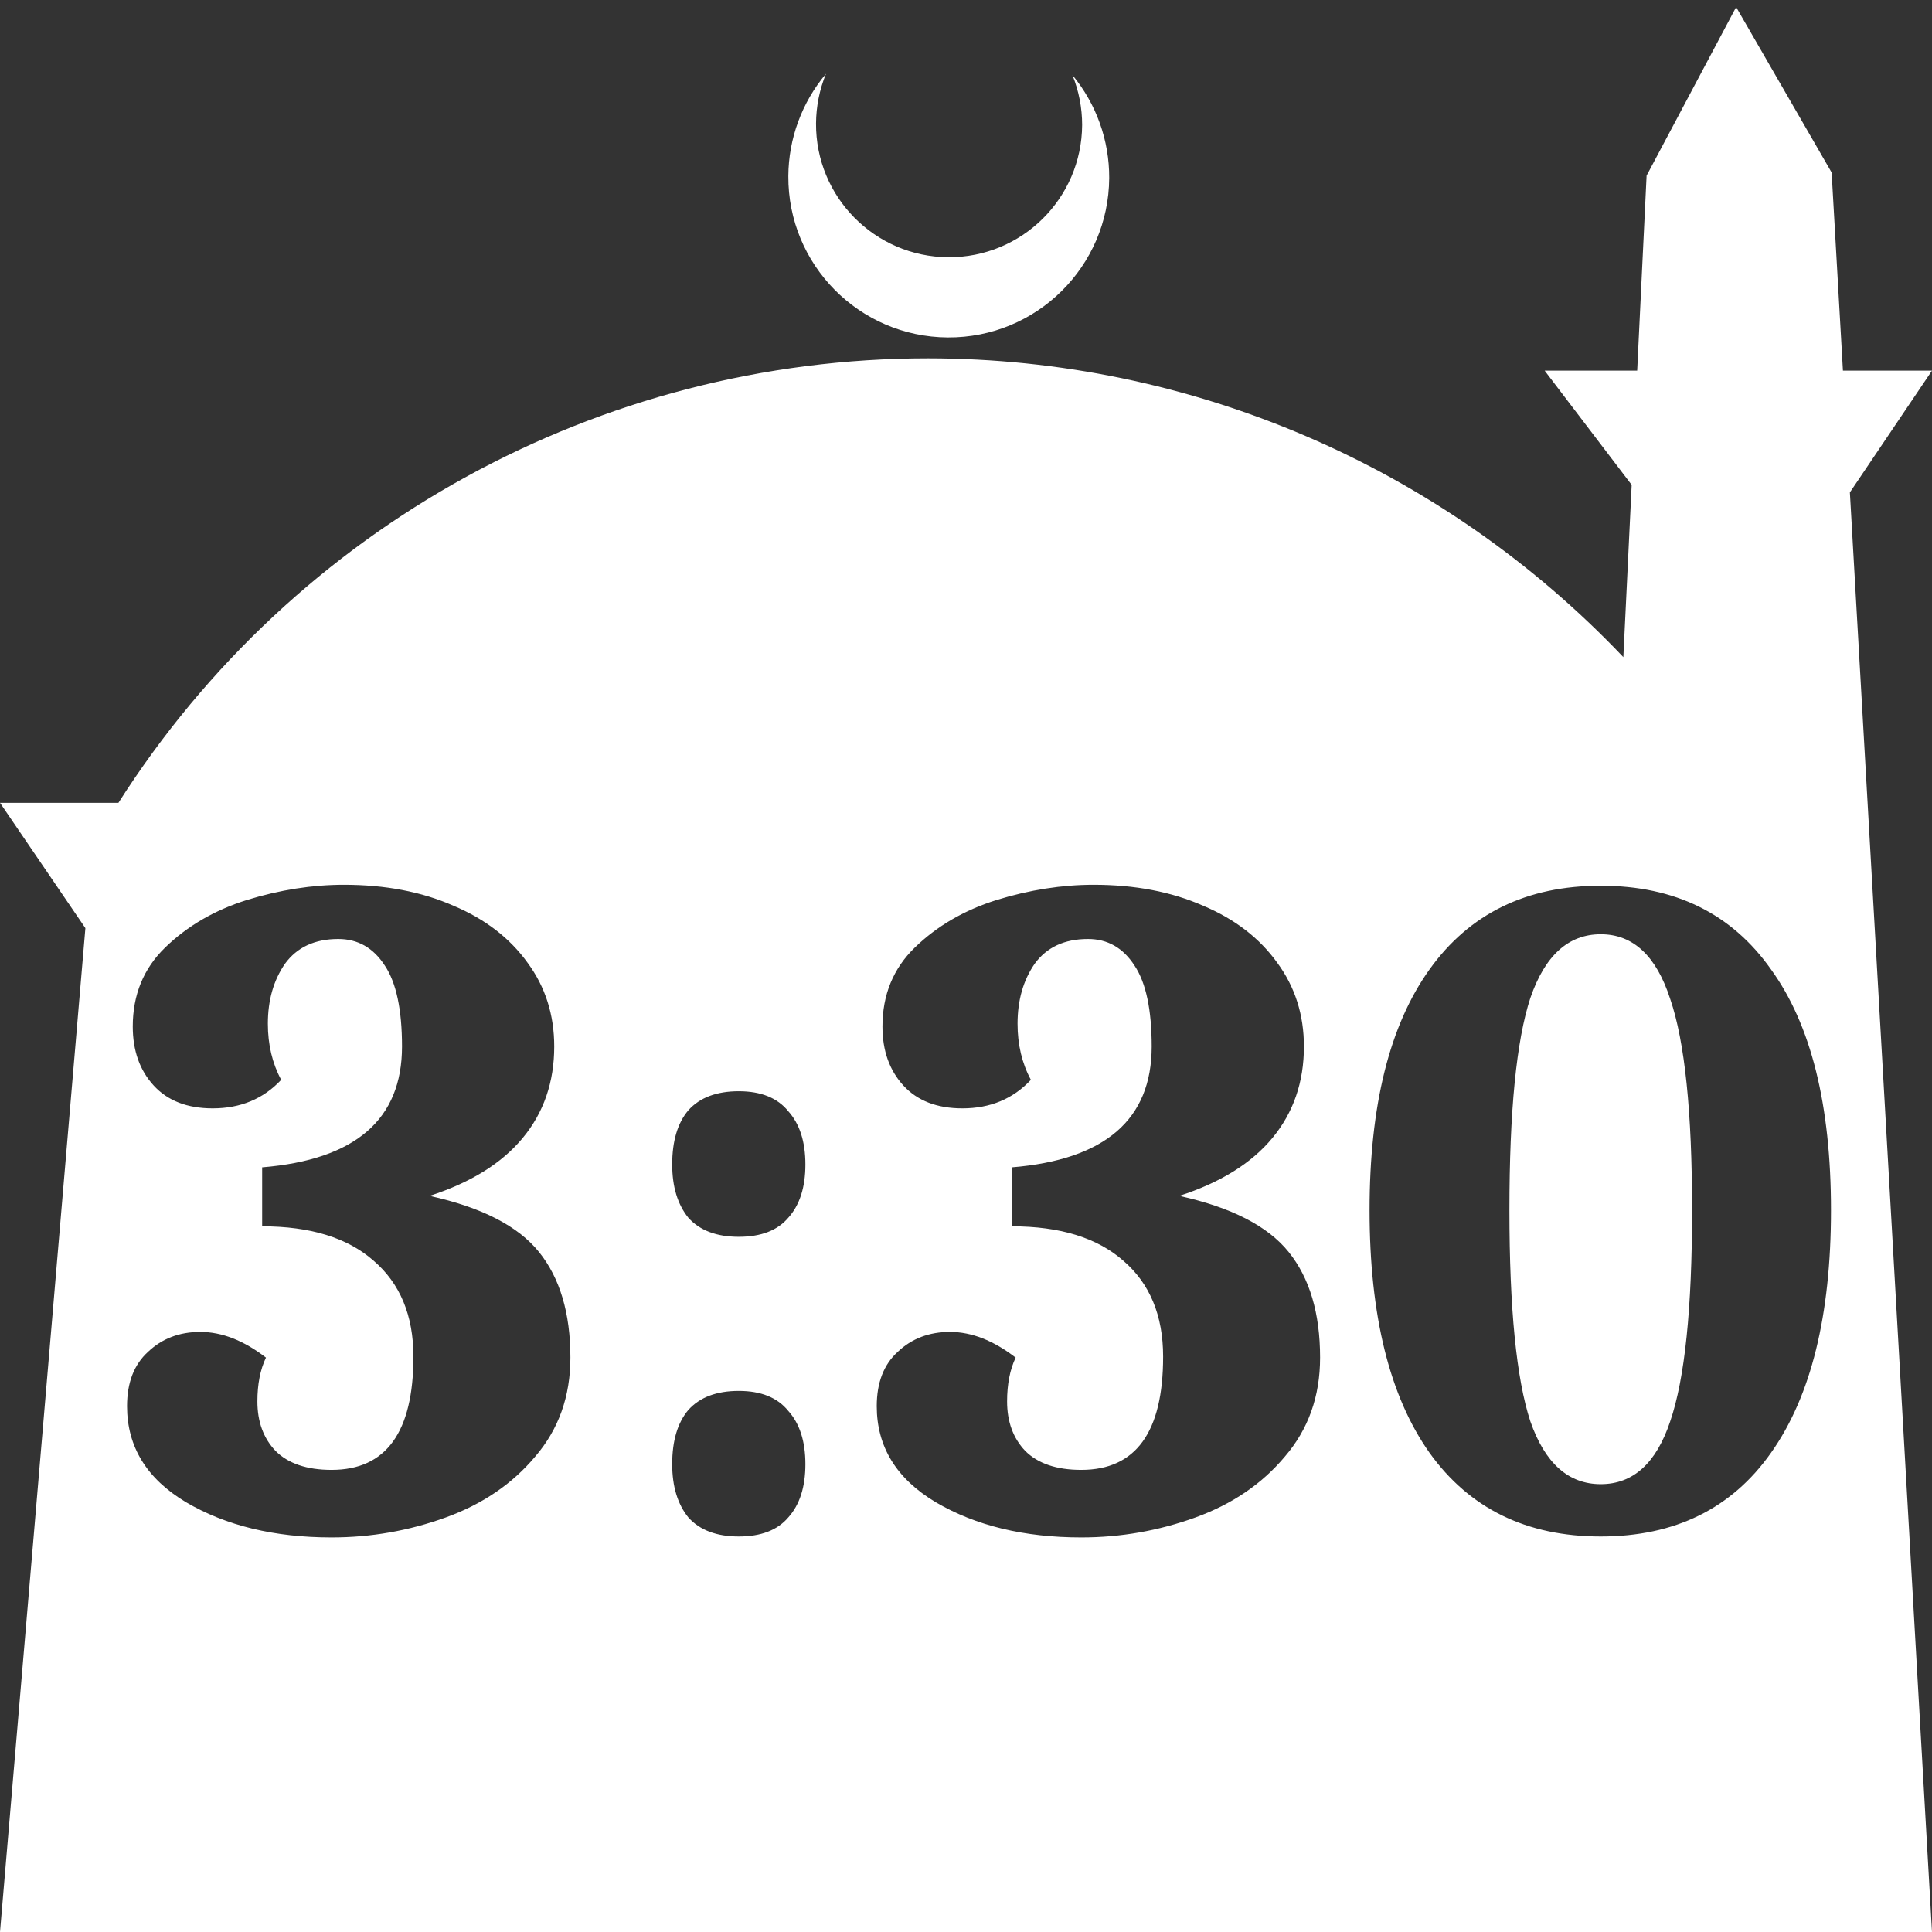 <?xml version="1.0" encoding="UTF-8" standalone="no"?>
<!-- Created with Inkscape (http://www.inkscape.org/) -->

<svg
   width="172.67mm"
   height="172.67mm"
   viewBox="0 0 172.67 172.67"
   version="1.1"
   id="svg1"
   xml:space="preserve"
   xmlns="http://www.w3.org/2000/svg"
   xmlns:svg="http://www.w3.org/2000/svg"><rect x="0" y="0" width="172.67" height="172.67" fill="#333333" stroke="none"/><defs
     id="defs1" /><g
     id="layer1"
     transform="translate(157.251,198.81)"><path
       id="path5"
       style="fill:#ffffff;fill-opacity:1;stroke-width:0.805;stroke-linecap:round;stroke-linejoin:round"
       d="M -2.086 -198.177 L -10.089 -183.113 L -10.93 -165.684 L -19.199 -165.684 L -11.423 -155.474 L -12.166 -140.079 C -28.353 -157.121 -50.824 -166.774 -74.327 -166.784 C -103.645 -166.774 -130.927 -151.792 -146.667 -127.059 L -157.251 -127.059 L -149.62 -115.86 L -157.251 -26.14 L -8.514 -26.14 L 15.419 -26.14 L 8.08 -154.802 L 15.419 -165.684 L 7.459 -165.684 L 6.449 -183.393 L -2.086 -198.177 z M -83.431 -192.216 C -85.585 -189.655 -86.775 -186.421 -86.795 -183.075 C -86.842 -175.155 -80.46 -168.697 -72.54 -168.651 C -64.621 -168.604 -58.163 -174.986 -58.117 -182.905 C -58.103 -186.26 -59.266 -189.514 -61.404 -192.1 C -60.831 -190.684 -60.537 -189.17 -60.537 -187.641 C -60.576 -181.074 -65.931 -175.782 -72.498 -175.82 C -79.065 -175.859 -84.358 -181.214 -84.319 -187.781 C -84.309 -189.303 -84.008 -190.808 -83.431 -192.216 z M -126.509 -119.734 C -122.824 -119.734 -119.565 -119.111 -116.731 -117.864 C -113.896 -116.673 -111.686 -114.972 -110.098 -112.762 C -108.511 -110.608 -107.718 -108.114 -107.718 -105.279 C -107.718 -102.105 -108.653 -99.384 -110.524 -97.117 C -112.394 -94.849 -115.172 -93.12 -118.856 -91.93 C -114.208 -90.909 -110.949 -89.237 -109.078 -86.913 C -107.208 -84.589 -106.272 -81.443 -106.272 -77.475 C -106.272 -74.017 -107.321 -71.07 -109.418 -68.632 C -111.459 -66.195 -114.123 -64.38 -117.411 -63.19 C -120.699 -62 -124.1 -61.405 -127.614 -61.405 C -132.716 -61.405 -137.052 -62.453 -140.624 -64.551 C -144.138 -66.648 -145.896 -69.51 -145.896 -73.138 C -145.896 -75.236 -145.272 -76.851 -144.025 -77.985 C -142.778 -79.175 -141.219 -79.77 -139.348 -79.77 C -137.421 -79.77 -135.465 -79.005 -133.481 -77.475 C -133.992 -76.398 -134.247 -75.094 -134.247 -73.564 C -134.247 -71.75 -133.708 -70.276 -132.631 -69.142 C -131.497 -68.008 -129.825 -67.441 -127.614 -67.441 C -122.739 -67.441 -120.302 -70.814 -120.302 -77.56 C -120.302 -81.244 -121.492 -84.107 -123.873 -86.148 C -126.197 -88.188 -129.513 -89.209 -133.821 -89.209 L -133.821 -94.481 C -125.489 -95.161 -121.322 -98.761 -121.322 -105.279 C -121.322 -108.567 -121.832 -110.976 -122.853 -112.506 C -123.873 -114.094 -125.262 -114.888 -127.019 -114.888 C -129.117 -114.888 -130.704 -114.151 -131.781 -112.677 C -132.801 -111.203 -133.311 -109.417 -133.311 -107.32 C -133.311 -105.449 -132.914 -103.777 -132.121 -102.303 C -133.708 -100.603 -135.749 -99.752 -138.243 -99.752 C -140.51 -99.752 -142.267 -100.432 -143.514 -101.793 C -144.761 -103.153 -145.385 -104.911 -145.385 -107.065 C -145.385 -109.899 -144.422 -112.252 -142.494 -114.122 C -140.51 -116.05 -138.073 -117.467 -135.182 -118.374 C -132.234 -119.281 -129.343 -119.734 -126.509 -119.734 z M -59.507 -119.734 C -55.822 -119.734 -52.562 -119.111 -49.728 -117.864 C -46.894 -116.673 -44.683 -114.972 -43.096 -112.762 C -41.509 -110.608 -40.715 -108.114 -40.715 -105.279 C -40.715 -102.105 -41.65 -99.384 -43.521 -97.117 C -45.392 -94.849 -48.169 -93.12 -51.854 -91.93 C -47.206 -90.909 -43.946 -89.237 -42.076 -86.913 C -40.205 -84.589 -39.27 -81.443 -39.27 -77.475 C -39.27 -74.017 -40.318 -71.07 -42.416 -68.632 C -44.456 -66.195 -47.121 -64.38 -50.408 -63.19 C -53.696 -62 -57.097 -61.405 -60.612 -61.405 C -65.714 -61.405 -70.05 -62.453 -73.621 -64.551 C -77.135 -66.648 -78.893 -69.51 -78.893 -73.138 C -78.893 -75.236 -78.269 -76.851 -77.022 -77.985 C -75.775 -79.175 -74.216 -79.77 -72.346 -79.77 C -70.418 -79.77 -68.463 -79.005 -66.479 -77.475 C -66.989 -76.398 -67.244 -75.094 -67.244 -73.564 C -67.244 -71.75 -66.705 -70.276 -65.628 -69.142 C -64.494 -68.008 -62.823 -67.441 -60.612 -67.441 C -55.737 -67.441 -53.299 -70.814 -53.299 -77.56 C -53.299 -81.244 -54.49 -84.107 -56.871 -86.148 C -59.195 -88.188 -62.511 -89.209 -66.819 -89.209 L -66.819 -94.481 C -58.486 -95.161 -54.32 -98.761 -54.32 -105.279 C -54.32 -108.567 -54.83 -110.976 -55.85 -112.506 C -56.87 -114.094 -58.259 -114.888 -60.017 -114.888 C -62.114 -114.888 -63.701 -114.151 -64.778 -112.677 C -65.798 -111.203 -66.309 -109.417 -66.309 -107.32 C -66.309 -105.449 -65.912 -103.777 -65.118 -102.303 C -66.705 -100.603 -68.746 -99.752 -71.24 -99.752 C -73.508 -99.752 -75.265 -100.432 -76.512 -101.793 C -77.759 -103.153 -78.383 -104.911 -78.383 -107.065 C -78.383 -109.899 -77.419 -112.252 -75.492 -114.122 C -73.508 -116.05 -71.07 -117.467 -68.179 -118.374 C -65.232 -119.281 -62.341 -119.734 -59.507 -119.734 z M -14.186 -119.649 C -7.554 -119.649 -2.481 -117.155 1.034 -112.166 C 4.605 -107.235 6.391 -100.064 6.391 -90.654 C 6.391 -81.245 4.605 -74.017 1.034 -68.972 C -2.481 -63.984 -7.554 -61.489 -14.186 -61.489 C -20.819 -61.489 -25.92 -63.984 -29.491 -68.972 C -33.063 -74.017 -34.848 -81.245 -34.848 -90.654 C -34.848 -100.008 -33.063 -107.178 -29.491 -112.166 C -25.92 -117.155 -20.819 -119.649 -14.186 -119.649 z M -14.186 -115.312 C -17.077 -115.312 -19.175 -113.414 -20.478 -109.616 C -21.726 -105.818 -22.349 -99.497 -22.349 -90.654 C -22.349 -81.868 -21.726 -75.576 -20.478 -71.778 C -19.175 -68.037 -17.077 -66.166 -14.186 -66.166 C -11.295 -66.166 -9.226 -68.037 -7.979 -71.778 C -6.675 -75.576 -6.024 -81.868 -6.024 -90.654 C -6.024 -99.441 -6.675 -105.733 -7.979 -109.531 C -9.226 -113.385 -11.295 -115.312 -14.186 -115.312 z M -91.222 -101.283 C -89.238 -101.283 -87.764 -100.688 -86.801 -99.497 C -85.78 -98.364 -85.27 -96.777 -85.27 -94.736 C -85.27 -92.695 -85.78 -91.108 -86.801 -89.974 C -87.764 -88.84 -89.238 -88.273 -91.222 -88.273 C -93.206 -88.273 -94.708 -88.84 -95.729 -89.974 C -96.692 -91.164 -97.174 -92.752 -97.174 -94.736 C -97.174 -96.833 -96.692 -98.448 -95.729 -99.582 C -94.708 -100.716 -93.206 -101.283 -91.222 -101.283 z M -91.222 -74.499 C -89.238 -74.499 -87.764 -73.904 -86.801 -72.713 C -85.78 -71.58 -85.27 -69.992 -85.27 -67.951 C -85.27 -65.911 -85.78 -64.324 -86.801 -63.19 C -87.764 -62.056 -89.238 -61.489 -91.222 -61.489 C -93.206 -61.489 -94.708 -62.056 -95.729 -63.19 C -96.692 -64.38 -97.174 -65.967 -97.174 -67.951 C -97.174 -70.049 -96.692 -71.664 -95.729 -72.798 C -94.708 -73.932 -93.206 -74.499 -91.222 -74.499 z " /></g></svg>
